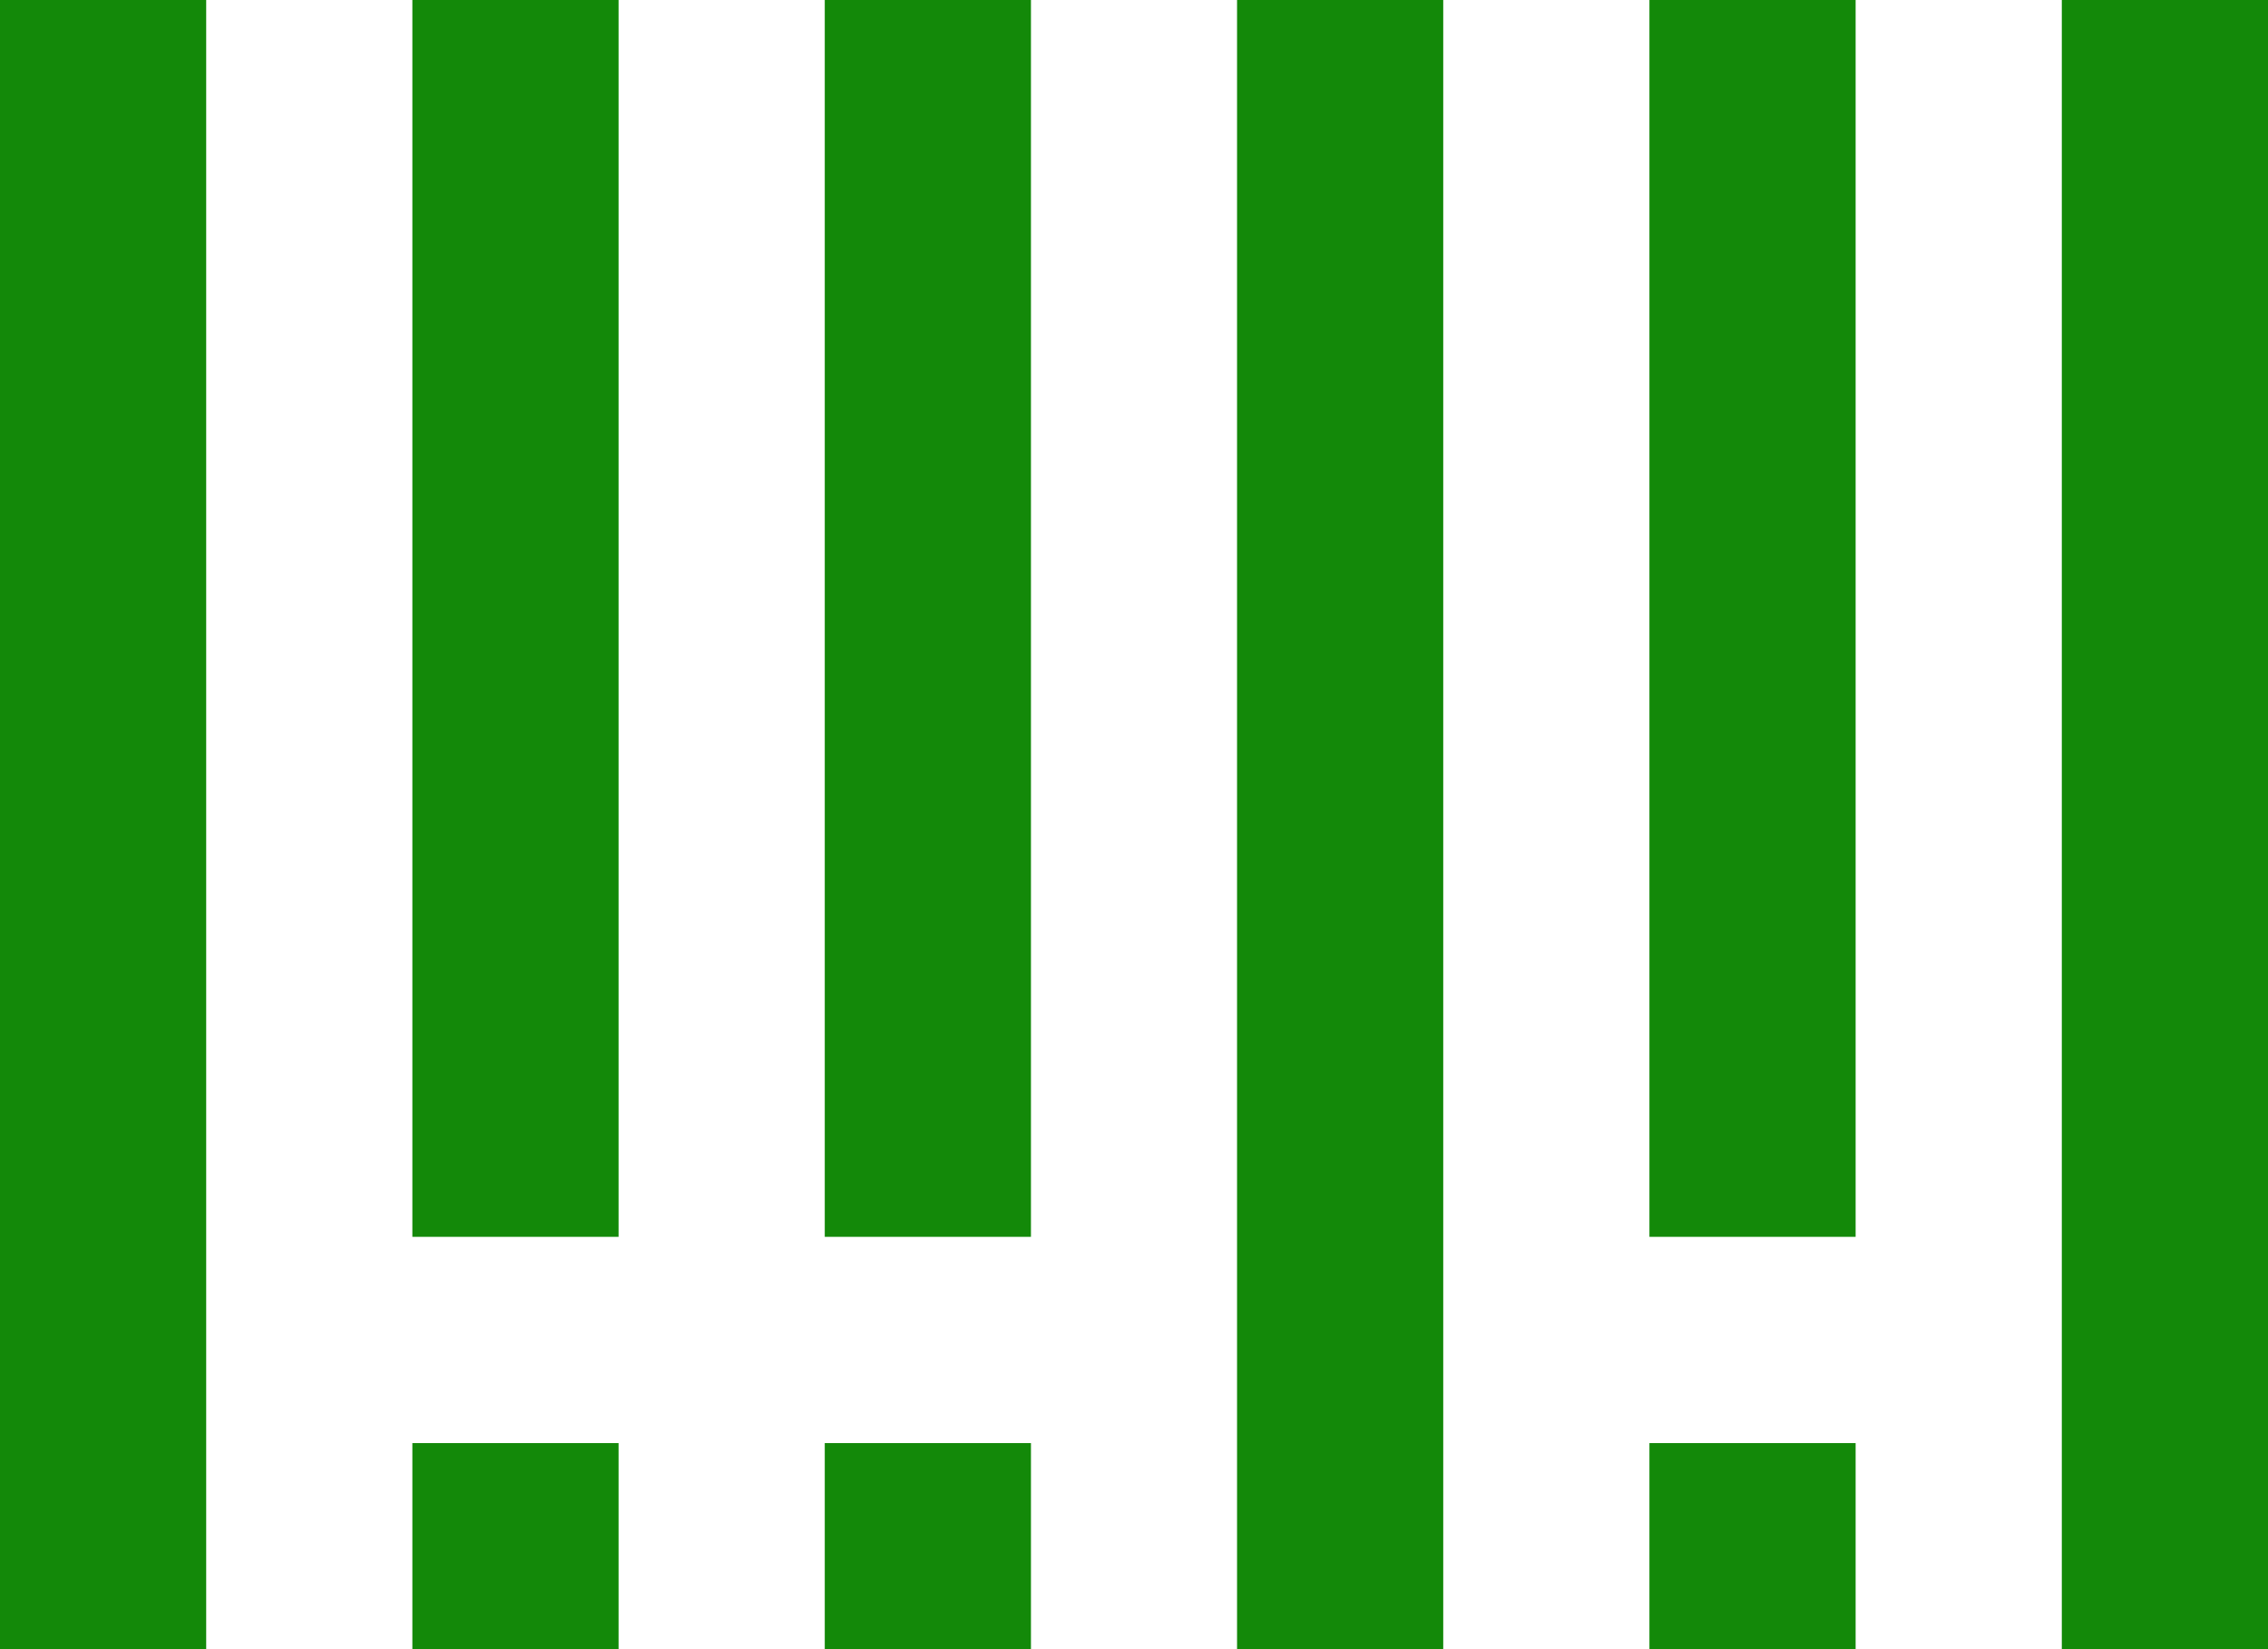 <svg xmlns="http://www.w3.org/2000/svg" width="24.639" height="17.919" viewBox="0 0 24.639 17.919">
  <g id="Group_5269" data-name="Group 5269" transform="translate(-7461.375 -14.435)">
    <g id="Group_3007" data-name="Group 3007" transform="translate(7461.375 14.435)">
      <g id="Group_3006" data-name="Group 3006">
        <rect id="Rectangle_1143" data-name="Rectangle 1143" width="2.24" height="17.919" fill="#138909"/>
      </g>
    </g>
    <g id="Group_3009" data-name="Group 3009" transform="translate(7465.855 14.435)">
      <g id="Group_3008" data-name="Group 3008">
        <rect id="Rectangle_1144" data-name="Rectangle 1144" width="2.24" height="13.439" fill="#138909"/>
      </g>
    </g>
    <g id="Group_3011" data-name="Group 3011" transform="translate(7470.335 14.435)">
      <g id="Group_3010" data-name="Group 3010">
        <rect id="Rectangle_1145" data-name="Rectangle 1145" width="2.24" height="13.439" fill="#138909"/>
      </g>
    </g>
    <g id="Group_3013" data-name="Group 3013" transform="translate(7474.814 14.435)">
      <g id="Group_3012" data-name="Group 3012">
        <rect id="Rectangle_1146" data-name="Rectangle 1146" width="2.24" height="17.919" fill="#138909"/>
      </g>
    </g>
    <g id="Group_3015" data-name="Group 3015" transform="translate(7479.294 14.435)">
      <g id="Group_3014" data-name="Group 3014">
        <rect id="Rectangle_1147" data-name="Rectangle 1147" width="2.24" height="13.439" fill="#138909"/>
      </g>
    </g>
    <g id="Group_3017" data-name="Group 3017" transform="translate(7483.774 14.435)">
      <g id="Group_3016" data-name="Group 3016">
        <rect id="Rectangle_1148" data-name="Rectangle 1148" width="2.24" height="17.919" fill="#138909"/>
      </g>
    </g>
    <g id="Group_3019" data-name="Group 3019" transform="translate(7465.855 30.115)">
      <g id="Group_3018" data-name="Group 3018">
        <rect id="Rectangle_1149" data-name="Rectangle 1149" width="2.24" height="2.24" fill="#138909"/>
      </g>
    </g>
    <g id="Group_3021" data-name="Group 3021" transform="translate(7470.335 30.115)">
      <g id="Group_3020" data-name="Group 3020">
        <rect id="Rectangle_1150" data-name="Rectangle 1150" width="2.24" height="2.24" fill="#138909"/>
      </g>
    </g>
    <g id="Group_3023" data-name="Group 3023" transform="translate(7479.294 30.115)">
      <g id="Group_3022" data-name="Group 3022">
        <rect id="Rectangle_1151" data-name="Rectangle 1151" width="2.24" height="2.24" fill="#138909"/>
      </g>
    </g>
  </g>
</svg>
